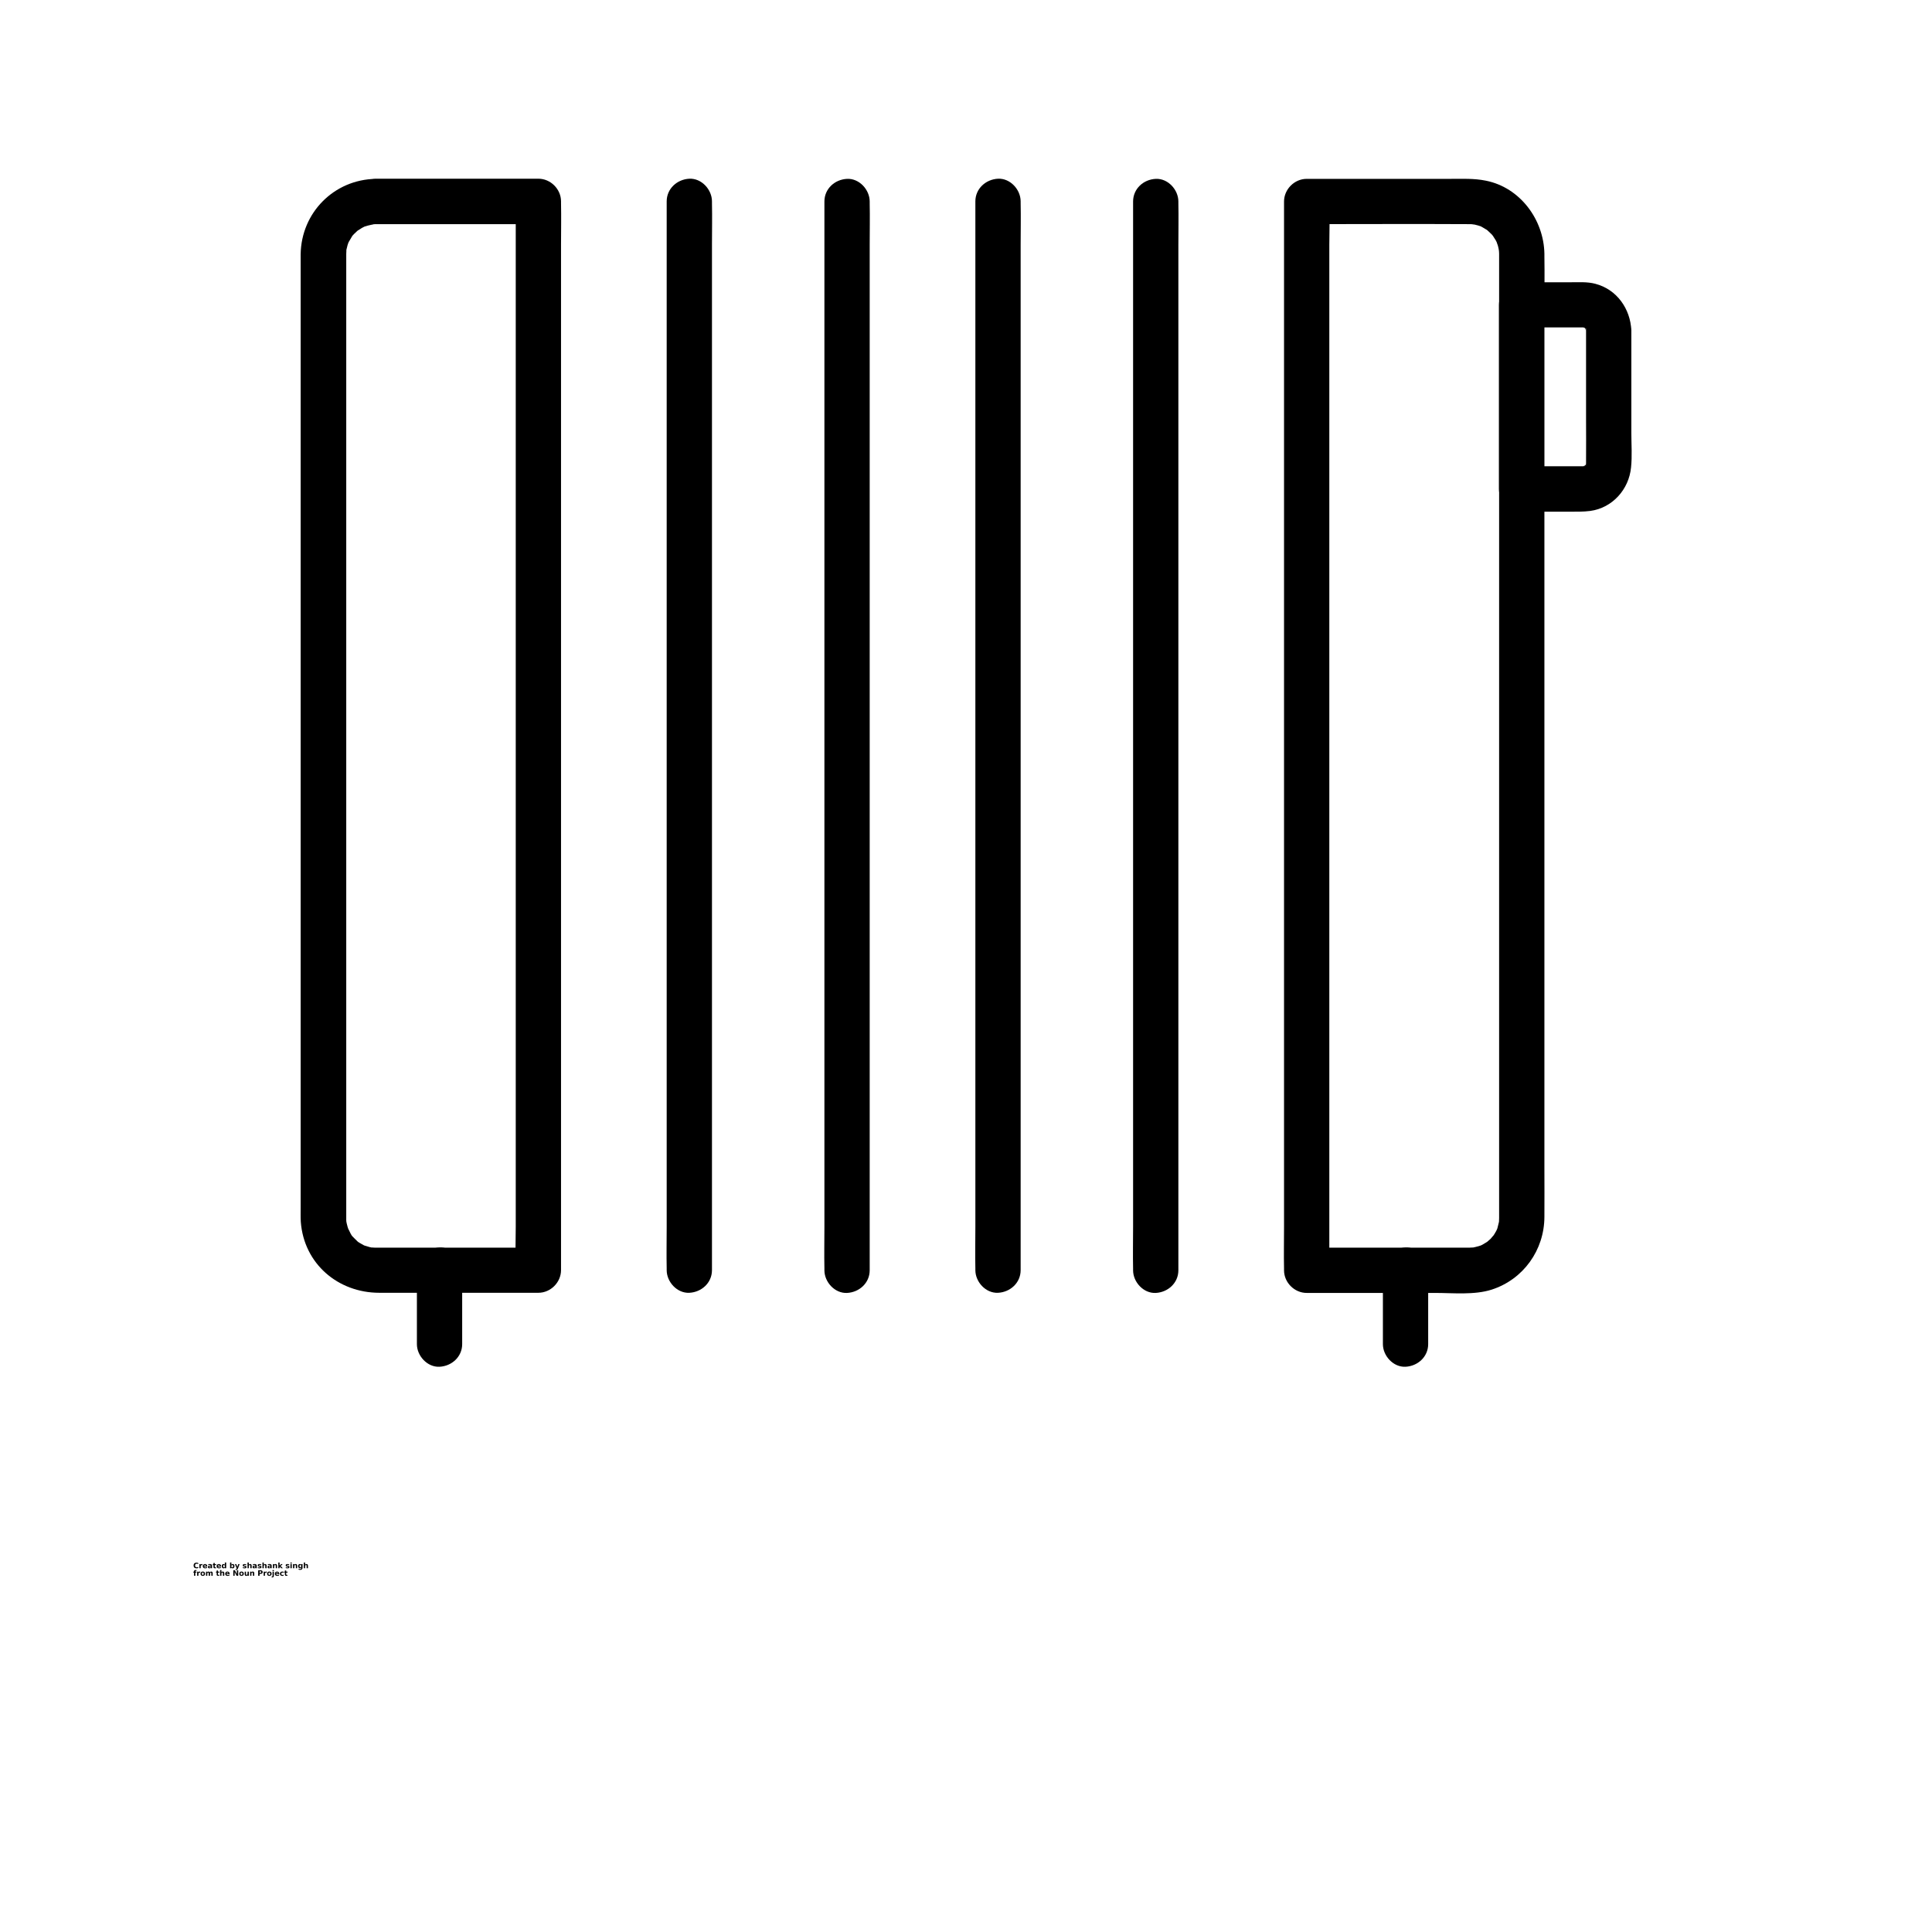 <?xml version="1.0" encoding="UTF-8"?>
<svg width="700pt" height="700pt" version="1.1" viewBox="0 0 700 700" xmlns="http://www.w3.org/2000/svg" xmlns:xlink="http://www.w3.org/1999/xlink">
 <defs>
  <symbol id="v" overflow="visible">
   <path d="m1.828-0.109c-0.094 0.055-0.195 0.09-0.297 0.109-0.094 0.02-0.199 0.031-0.312 0.031-0.336 0-0.602-0.086-0.797-0.266-0.188-0.188-0.281-0.441-0.281-0.766 0-0.312 0.094-0.562 0.281-0.75 0.195-0.188 0.461-0.281 0.797-0.281 0.113 0 0.219 0.016 0.312 0.047 0.102 0.023 0.203 0.059 0.297 0.109v0.406c-0.094-0.062-0.188-0.109-0.281-0.141s-0.195-0.047-0.297-0.047c-0.18 0-0.32 0.062-0.422 0.188-0.105 0.117-0.156 0.273-0.156 0.469 0 0.211 0.051 0.375 0.156 0.5 0.102 0.117 0.242 0.172 0.422 0.172 0.102 0 0.203-0.016 0.297-0.047s0.188-0.078 0.281-0.141z"/>
  </symbol>
  <symbol id="f" overflow="visible">
   <path d="m1.344-1.094c-0.043-0.02-0.086-0.031-0.125-0.031-0.043-0.008-0.086-0.016-0.125-0.016-0.125 0-0.227 0.043-0.297 0.125-0.062 0.074-0.094 0.184-0.094 0.328v0.688h-0.469v-1.5h0.469v0.25c0.062-0.094 0.129-0.16 0.203-0.203 0.082-0.051 0.18-0.078 0.297-0.078h0.047c0.02 0 0.051 0.008 0.094 0.016z"/>
  </symbol>
  <symbol id="a" overflow="visible">
   <path d="m1.719-0.75v0.141h-1.109c0.008 0.105 0.047 0.188 0.109 0.25 0.07 0.055 0.172 0.078 0.297 0.078 0.102 0 0.207-0.016 0.312-0.047 0.102-0.031 0.211-0.07 0.328-0.125v0.359c-0.117 0.043-0.23 0.074-0.344 0.094-0.117 0.02-0.23 0.031-0.344 0.031-0.273 0-0.48-0.066-0.625-0.203-0.148-0.133-0.219-0.328-0.219-0.578 0-0.238 0.07-0.426 0.219-0.562 0.145-0.145 0.348-0.219 0.609-0.219 0.227 0 0.41 0.074 0.547 0.219 0.145 0.137 0.219 0.324 0.219 0.562zm-0.484-0.156c0-0.094-0.027-0.164-0.078-0.219-0.055-0.062-0.125-0.094-0.219-0.094-0.086 0-0.156 0.027-0.219 0.078-0.062 0.055-0.102 0.133-0.109 0.234z"/>
  </symbol>
  <symbol id="e" overflow="visible">
   <path d="m0.906-0.672c-0.105 0-0.184 0.016-0.234 0.047-0.055 0.031-0.078 0.086-0.078 0.156 0 0.062 0.02 0.109 0.062 0.141 0.039 0.031 0.098 0.047 0.172 0.047 0.094 0 0.164-0.031 0.219-0.094 0.062-0.062 0.094-0.145 0.094-0.25v-0.047zm0.719-0.188v0.859h-0.484v-0.219c-0.062 0.094-0.137 0.164-0.219 0.203-0.074 0.031-0.168 0.047-0.281 0.047-0.156 0-0.281-0.039-0.375-0.125-0.094-0.094-0.141-0.211-0.141-0.359 0-0.176 0.055-0.301 0.172-0.375 0.125-0.082 0.312-0.125 0.562-0.125h0.281v-0.047c0-0.07-0.031-0.125-0.094-0.156-0.055-0.039-0.141-0.062-0.266-0.062-0.105 0-0.203 0.012-0.297 0.031-0.086 0.023-0.164 0.055-0.234 0.094v-0.359c0.102-0.031 0.207-0.051 0.312-0.062 0.102-0.008 0.203-0.016 0.297-0.016 0.27 0 0.461 0.055 0.578 0.156 0.125 0.105 0.188 0.277 0.188 0.516z"/>
  </symbol>
  <symbol id="d" overflow="visible">
   <path d="m0.75-1.922v0.422h0.5v0.344h-0.5v0.641c0 0.062 0.008 0.109 0.031 0.141 0.031 0.023 0.086 0.031 0.172 0.031h0.25v0.344h-0.406c-0.188 0-0.324-0.035-0.406-0.109-0.074-0.082-0.109-0.219-0.109-0.406v-0.641h-0.25v-0.344h0.25v-0.422z"/>
  </symbol>
  <symbol id="k" overflow="visible">
   <path d="m1.25-1.281v-0.797h0.484v2.078h-0.484v-0.219c-0.074 0.094-0.152 0.164-0.234 0.203-0.074 0.031-0.164 0.047-0.266 0.047-0.18 0-0.328-0.07-0.453-0.219-0.117-0.145-0.172-0.332-0.172-0.562 0-0.227 0.055-0.414 0.172-0.562 0.125-0.145 0.273-0.219 0.453-0.219 0.102 0 0.191 0.023 0.266 0.062 0.082 0.043 0.16 0.105 0.234 0.188zm-0.312 0.969c0.094 0 0.164-0.035 0.219-0.109 0.062-0.07 0.094-0.18 0.094-0.328 0-0.133-0.031-0.238-0.094-0.312-0.055-0.082-0.125-0.125-0.219-0.125-0.105 0-0.184 0.043-0.234 0.125-0.055 0.074-0.078 0.18-0.078 0.312 0 0.148 0.023 0.258 0.078 0.328 0.051 0.074 0.129 0.109 0.234 0.109z"/>
  </symbol>
  <symbol id="j" overflow="visible">
   <path d="m1.031-0.312c0.094 0 0.164-0.035 0.219-0.109 0.062-0.07 0.094-0.18 0.094-0.328 0-0.133-0.031-0.238-0.094-0.312-0.055-0.082-0.125-0.125-0.219-0.125-0.105 0-0.188 0.043-0.25 0.125-0.055 0.074-0.078 0.18-0.078 0.312 0 0.148 0.023 0.258 0.078 0.328 0.062 0.074 0.145 0.109 0.25 0.109zm-0.328-0.969c0.07-0.082 0.145-0.145 0.219-0.188 0.082-0.039 0.176-0.062 0.281-0.062 0.188 0 0.336 0.074 0.453 0.219 0.113 0.148 0.172 0.336 0.172 0.562 0 0.23-0.059 0.418-0.172 0.562-0.117 0.148-0.266 0.219-0.453 0.219-0.105 0-0.199-0.016-0.281-0.047-0.074-0.039-0.148-0.109-0.219-0.203v0.219h-0.469v-2.078h0.469z"/>
  </symbol>
  <symbol id="i" overflow="visible">
   <path d="m0.031-1.5h0.484l0.391 1.016 0.344-1.016h0.484l-0.625 1.641c-0.062 0.164-0.141 0.281-0.234 0.344-0.086 0.07-0.195 0.109-0.328 0.109h-0.266v-0.312h0.141c0.082 0 0.141-0.016 0.172-0.047 0.039-0.023 0.07-0.07 0.094-0.141l0.016-0.031z"/>
  </symbol>
  <symbol id="c" overflow="visible">
   <path d="m1.391-1.453v0.375c-0.094-0.051-0.195-0.086-0.297-0.109-0.094-0.02-0.184-0.031-0.266-0.031-0.086 0-0.152 0.016-0.203 0.047-0.043 0.023-0.062 0.055-0.062 0.094 0 0.043 0.016 0.074 0.047 0.094 0.031 0.023 0.094 0.039 0.188 0.047l0.078 0.016c0.25 0.031 0.414 0.086 0.5 0.156 0.082 0.062 0.125 0.172 0.125 0.328s-0.062 0.277-0.188 0.359c-0.117 0.074-0.289 0.109-0.516 0.109-0.105 0-0.211-0.012-0.312-0.031-0.105-0.008-0.211-0.031-0.312-0.062v-0.359c0.094 0.055 0.188 0.09 0.281 0.109 0.102 0.023 0.207 0.031 0.312 0.031 0.094 0 0.16-0.008 0.203-0.031 0.051-0.031 0.078-0.07 0.078-0.125 0-0.039-0.016-0.07-0.047-0.094-0.031-0.02-0.102-0.035-0.203-0.047l-0.078-0.016c-0.219-0.02-0.371-0.066-0.453-0.141-0.086-0.07-0.125-0.18-0.125-0.328 0-0.156 0.051-0.27 0.156-0.344 0.113-0.082 0.281-0.125 0.5-0.125 0.094 0 0.188 0.012 0.281 0.031 0.102 0.012 0.207 0.027 0.312 0.047z"/>
  </symbol>
  <symbol id="b" overflow="visible">
   <path d="m1.734-0.906v0.906h-0.484v-0.688c0-0.133-0.008-0.223-0.016-0.266 0-0.051-0.008-0.094-0.016-0.125-0.023-0.031-0.047-0.051-0.078-0.062-0.031-0.02-0.07-0.031-0.109-0.031-0.105 0-0.188 0.043-0.25 0.125-0.055 0.074-0.078 0.18-0.078 0.312v0.734h-0.469v-2.078h0.469v0.797c0.07-0.082 0.148-0.145 0.234-0.188 0.082-0.039 0.172-0.062 0.266-0.062 0.176 0 0.305 0.055 0.391 0.156 0.094 0.105 0.141 0.262 0.141 0.469z"/>
  </symbol>
  <symbol id="h" overflow="visible">
   <path d="m1.734-0.906v0.906h-0.484v-0.703c0-0.125-0.008-0.207-0.016-0.25 0-0.051-0.008-0.094-0.016-0.125-0.023-0.031-0.047-0.051-0.078-0.062-0.031-0.02-0.07-0.031-0.109-0.031-0.105 0-0.188 0.043-0.25 0.125-0.055 0.074-0.078 0.18-0.078 0.312v0.734h-0.469v-1.5h0.469v0.219c0.07-0.082 0.148-0.145 0.234-0.188 0.082-0.039 0.172-0.062 0.266-0.062 0.176 0 0.305 0.055 0.391 0.156 0.094 0.105 0.141 0.262 0.141 0.469z"/>
  </symbol>
  <symbol id="u" overflow="visible">
   <path d="m0.234-2.078h0.469v1.125l0.547-0.547h0.562l-0.734 0.688 0.797 0.812h-0.578l-0.594-0.625v0.625h-0.469z"/>
  </symbol>
  <symbol id="t" overflow="visible">
   <path d="m0.234-1.5h0.469v1.5h-0.469zm0-0.578h0.469v0.391h-0.469z"/>
  </symbol>
  <symbol id="s" overflow="visible">
   <path d="m1.25-0.25c-0.074 0.086-0.152 0.148-0.234 0.188-0.074 0.043-0.164 0.062-0.266 0.062-0.18 0-0.328-0.07-0.453-0.219-0.117-0.145-0.172-0.328-0.172-0.547s0.055-0.398 0.172-0.547c0.125-0.145 0.273-0.219 0.453-0.219 0.102 0 0.191 0.023 0.266 0.062 0.082 0.043 0.16 0.105 0.234 0.188v-0.219h0.484v1.344c0 0.238-0.078 0.422-0.234 0.547-0.156 0.133-0.375 0.203-0.656 0.203-0.094 0-0.188-0.012-0.281-0.031-0.086-0.012-0.168-0.031-0.25-0.062v-0.375c0.082 0.051 0.16 0.086 0.234 0.109 0.082 0.031 0.164 0.047 0.25 0.047 0.156 0 0.27-0.039 0.344-0.109 0.07-0.074 0.109-0.18 0.109-0.328zm-0.312-0.938c-0.105 0-0.184 0.039-0.234 0.109-0.055 0.074-0.078 0.18-0.078 0.312 0 0.137 0.023 0.242 0.078 0.312 0.051 0.074 0.129 0.109 0.234 0.109 0.094 0 0.164-0.035 0.219-0.109 0.062-0.07 0.094-0.176 0.094-0.312 0-0.133-0.031-0.238-0.094-0.312-0.055-0.07-0.125-0.109-0.219-0.109z"/>
  </symbol>
  <symbol id="r" overflow="visible">
   <path d="m1.219-2.078v0.312h-0.266c-0.074 0-0.125 0.016-0.156 0.047-0.023 0.023-0.031 0.062-0.031 0.125v0.094h0.406v0.344h-0.406v1.156h-0.469v-1.156h-0.25v-0.344h0.25v-0.094c0-0.164 0.039-0.285 0.125-0.359 0.094-0.082 0.234-0.125 0.422-0.125z"/>
  </symbol>
  <symbol id="g" overflow="visible">
   <path d="m0.938-1.188c-0.105 0-0.188 0.039-0.25 0.109-0.055 0.074-0.078 0.184-0.078 0.328 0 0.148 0.023 0.262 0.078 0.344 0.062 0.074 0.145 0.109 0.25 0.109 0.102 0 0.18-0.035 0.234-0.109 0.062-0.082 0.094-0.195 0.094-0.344 0-0.145-0.031-0.254-0.094-0.328-0.055-0.07-0.133-0.109-0.234-0.109zm0-0.344c0.258 0 0.461 0.074 0.609 0.219 0.145 0.137 0.219 0.324 0.219 0.562 0 0.25-0.074 0.445-0.219 0.578-0.148 0.137-0.352 0.203-0.609 0.203-0.262 0-0.465-0.066-0.609-0.203-0.137-0.133-0.203-0.328-0.203-0.578 0-0.238 0.066-0.426 0.203-0.562 0.145-0.145 0.348-0.219 0.609-0.219z"/>
  </symbol>
  <symbol id="q" overflow="visible">
   <path d="m1.609-1.25c0.062-0.094 0.133-0.16 0.219-0.203 0.082-0.051 0.176-0.078 0.281-0.078 0.164 0 0.297 0.055 0.391 0.156 0.094 0.105 0.141 0.262 0.141 0.469v0.906h-0.484v-0.781-0.031-0.062c0-0.102-0.016-0.176-0.047-0.219-0.031-0.051-0.086-0.078-0.156-0.078-0.086 0-0.152 0.039-0.203 0.109-0.055 0.074-0.078 0.184-0.078 0.328v0.734h-0.484v-0.781c0-0.164-0.016-0.27-0.047-0.312-0.023-0.051-0.07-0.078-0.141-0.078-0.094 0-0.168 0.043-0.219 0.125-0.055 0.074-0.078 0.18-0.078 0.312v0.734h-0.469v-1.5h0.469v0.219c0.062-0.082 0.129-0.145 0.203-0.188 0.082-0.039 0.164-0.062 0.25-0.062 0.102 0 0.191 0.027 0.266 0.078 0.082 0.055 0.145 0.121 0.188 0.203z"/>
  </symbol>
  <symbol id="p" overflow="visible">
   <path d="m0.25-2h0.578l0.719 1.375v-1.375h0.484v2h-0.562l-0.734-1.375v1.375h-0.484z"/>
  </symbol>
  <symbol id="o" overflow="visible">
   <path d="m0.219-0.578v-0.922h0.469v0.156 0.312 0.234 0.266c0.008 0.055 0.023 0.09 0.047 0.109 0.02 0.031 0.047 0.059 0.078 0.078 0.031 0.012 0.066 0.016 0.109 0.016 0.094 0 0.164-0.035 0.219-0.109 0.062-0.07 0.094-0.176 0.094-0.312v-0.75h0.484v1.5h-0.484v-0.219c-0.074 0.094-0.152 0.164-0.234 0.203-0.074 0.031-0.156 0.047-0.25 0.047-0.18 0-0.312-0.051-0.406-0.156-0.086-0.102-0.125-0.254-0.125-0.453z"/>
  </symbol>
  <symbol id="n" overflow="visible">
   <path d="m0.25-2h0.859c0.25 0 0.441 0.059 0.578 0.172 0.133 0.117 0.203 0.277 0.203 0.484 0 0.211-0.07 0.371-0.203 0.484-0.137 0.117-0.328 0.172-0.578 0.172h-0.344v0.688h-0.516zm0.516 0.375v0.562h0.281c0.102 0 0.18-0.02 0.234-0.062 0.051-0.051 0.078-0.125 0.078-0.219s-0.027-0.16-0.078-0.203c-0.055-0.051-0.133-0.078-0.234-0.078z"/>
  </symbol>
  <symbol id="m" overflow="visible">
   <path d="m0.234-1.5h0.469v1.469c0 0.207-0.047 0.363-0.141 0.469-0.094 0.102-0.234 0.156-0.422 0.156h-0.234v-0.312h0.078c0.094 0 0.156-0.023 0.188-0.062 0.039-0.043 0.062-0.125 0.062-0.25zm0-0.578h0.469v0.391h-0.469z"/>
  </symbol>
  <symbol id="l" overflow="visible">
   <path d="m1.438-1.453v0.391c-0.062-0.039-0.133-0.07-0.203-0.094-0.062-0.02-0.133-0.031-0.203-0.031-0.125 0-0.23 0.043-0.312 0.125-0.074 0.074-0.109 0.18-0.109 0.312 0 0.148 0.035 0.262 0.109 0.344 0.082 0.074 0.188 0.109 0.312 0.109 0.082 0 0.156-0.008 0.219-0.031 0.07-0.031 0.133-0.066 0.188-0.109v0.391c-0.074 0.031-0.152 0.051-0.234 0.062-0.074 0.008-0.148 0.016-0.219 0.016-0.273 0-0.484-0.066-0.641-0.203-0.148-0.133-0.219-0.328-0.219-0.578 0-0.238 0.07-0.426 0.219-0.562 0.156-0.145 0.367-0.219 0.641-0.219 0.07 0 0.145 0.012 0.219 0.031 0.082 0.012 0.16 0.027 0.234 0.047z"/>
  </symbol>
 </defs>
 <g>
  <path d="m136.06 81.211h51.57 7.438c-2.734-2.734-5.469-5.469-8.203-8.203v10.336 28.273 41.617 50.75 55.836 56.109 52.336 44.461 31.773c0 5.031-0.219 10.062 0 15.094v0.656c2.734-2.734 5.469-5.469 8.203-8.203h-47.633-9.625-1.695c-0.383 0-0.766 0-1.148-0.055-0.984 0 0.164 0.055 0.328 0.109-0.492-0.055-0.984-0.164-1.422-0.273-0.383-0.109-2.461-0.766-1.75-0.492 0.875 0.328-0.219-0.109-0.328-0.164-0.492-0.273-1.039-0.602-1.531-0.875-0.328-0.164-0.602-0.383-0.875-0.602 1.203 0.82 0.219 0.219 0-0.055-0.602-0.602-1.203-1.148-1.75-1.75-0.602-0.711 0.109 0.164 0.164 0.273-0.273-0.383-0.547-0.766-0.766-1.203-0.273-0.492-1.258-2.734-0.711-1.258-0.273-0.82-0.547-1.641-0.711-2.461-0.055-0.383-0.164-0.711-0.219-1.094 0.219 1.586 0.055 0.273 0.055-0.055v-0.82-1.367-22.148-43.039-56.82-62.672-61.578-52.555-36.422-9.734-2.352-0.492-0.055c0 0.055 0.109-2.242 0-1.148-0.055 0.93 0.055-0.219 0.055-0.383 0.164-0.602 0.273-1.203 0.438-1.75 0.055-0.219 0.602-1.641 0.219-0.711-0.328 0.875 0.109-0.219 0.164-0.328 0.438-0.711 0.82-1.422 1.258-2.133 0.656-1.039-0.82 0.875 0-0.055 0.219-0.273 0.492-0.547 0.711-0.766 0.328-0.328 0.711-0.656 1.039-0.984 0.055-0.109 0.984-0.82 0.273-0.273-0.602 0.438 1.203-0.711 1.531-0.93 0.438-0.219 0.82-0.438 1.258-0.656-0.109 0.055-1.203 0.438-0.273 0.164 0.82-0.273 1.641-0.492 2.461-0.656 0.383-0.109 1.531-0.109 0.055 0 0.383-0.164 0.93-0.219 1.422-0.219 4.266-0.109 8.422-3.719 8.203-8.203-0.219-4.375-3.609-8.312-8.203-8.203-15.039 0.273-26.906 12.25-27.125 27.289v5.359 30.188 49.711 60.922 64.422 59.938 47.633 27.398c0 1.695-0.055 3.391 0.055 5.086 1.148 15.148 13.508 25.648 28.438 25.648h52.664 4.977c4.43 0 8.203-3.773 8.203-8.203v-10.336-28.273-41.617-50.75-55.836-56.109-52.336-44.461-31.773c0-5.031 0.109-10.062 0-15.094v-0.656c0-4.43-3.773-8.203-8.203-8.203h-51.57-7.438c-4.266 0-8.422 3.773-8.203 8.203 0.164 4.484 3.609 8.258 8.203 8.258z"/>
  <path d="m257.96 460.2v-10.336-28.273-41.617-50.75-55.836-56.109-52.336-44.461-31.773c0-5.031 0.109-10.062 0-15.094v-0.656c0-4.266-3.773-8.422-8.203-8.203-4.43 0.219-8.203 3.609-8.203 8.203v10.336 28.273 41.617 50.75 55.836 56.109 52.336 44.461 31.773c0 5.031-0.109 10.062 0 15.094v0.656c0 4.266 3.773 8.422 8.203 8.203 4.43-0.219 8.203-3.609 8.203-8.203z"/>
  <path d="m298.7 73.008v10.336 28.273 41.617 50.75 55.836 56.109 52.336 44.461 31.773c0 5.031-0.109 10.062 0 15.094v0.656c0 4.266 3.773 8.422 8.203 8.203s8.203-3.609 8.203-8.203v-10.336-28.273-41.617-50.75-55.836-56.109-52.336-44.461-31.773c0-5.031 0.109-10.062 0-15.094v-0.656c0-4.266-3.773-8.422-8.203-8.203-4.484 0.219-8.203 3.609-8.203 8.203z"/>
  <path d="m369.8 460.2v-10.336-28.273-41.617-50.75-55.836-56.109-52.336-44.461-31.773c0-5.031 0.109-10.062 0-15.094v-0.656c0-4.266-3.773-8.422-8.203-8.203s-8.203 3.609-8.203 8.203v10.336 28.273 41.617 50.75 55.836 56.109 52.336 44.461 31.773c0 5.031-0.109 10.062 0 15.094v0.656c0 4.266 3.773 8.422 8.203 8.203s8.203-3.609 8.203-8.203z"/>
  <path d="m410.54 73.008v10.336 28.273 41.617 50.75 55.836 56.109 52.336 44.461 31.773c0 5.031-0.109 10.062 0 15.094v0.656c0 4.266 3.773 8.422 8.203 8.203 4.43-0.219 8.203-3.609 8.203-8.203v-10.336-28.273-41.617-50.75-55.836-56.109-52.336-44.461-31.773c0-5.031 0.109-10.062 0-15.094v-0.656c0-4.266-3.773-8.422-8.203-8.203-4.484 0.219-8.203 3.609-8.203 8.203z"/>
  <path d="m543.16 91.93v13.398 35.656 50.805 59.555 60.977 56.109 44.133 25.266 3.445c0 0.492-0.055 0.984-0.055 1.531 0-0.109 0.219-1.312 0.055-0.328-0.164 0.82-0.438 1.641-0.602 2.461 0 0.109-0.438 1.258-0.109 0.383 0.383-0.93-0.219 0.438-0.328 0.656-0.383 0.711-0.82 1.422-1.312 2.133 0.93-1.312-0.438 0.438-0.766 0.766-0.383 0.383-1.969 1.641-0.766 0.766-0.711 0.492-1.422 0.875-2.133 1.312-0.328 0.164-0.656 0.328-0.984 0.492 1.094-0.492 0.219-0.109-0.383 0.055-0.82 0.219-1.641 0.438-2.516 0.602 1.422-0.219-0.273-0.055-0.82-0.055h-0.383-2.461-51.625-4.539c2.734 2.734 5.469 5.469 8.203 8.203v-10.336-28.273-41.617-50.75-55.836-56.109-52.336-44.461-31.773c0-5.031 0.219-10.062 0-15.094v-0.656c-2.734 2.734-5.469 5.469-8.203 8.203 19.523 0 38.992-0.109 58.516 0 0.656 0 1.312 0 1.969 0.055-1.586-0.055-0.055 0 0.383 0.109 0.82 0.164 1.641 0.438 2.461 0.711-0.328-0.109-1.312-0.711 0 0.055 0.602 0.328 1.258 0.711 1.859 1.094 1.258 0.711 0.383 0.219 0.055 0 0.656 0.547 1.203 1.148 1.805 1.695 0.328 0.328 1.203 1.531 0.273 0.273 0.383 0.602 0.766 1.203 1.148 1.805 0.219 0.438 0.438 0.82 0.656 1.258-0.711-1.586 0.109 0.547 0.164 0.766 0.164 0.602 0.273 1.203 0.383 1.805 0.109 0.602 0.109 0.492-0.055-0.328 0.055 0.438 0.109 0.93 0.109 1.422 0.109 4.266 3.719 8.422 8.203 8.203 4.375-0.219 8.312-3.609 8.203-8.203-0.219-12.359-8.805-24.008-21.219-26.469-4.266-0.875-8.641-0.656-12.961-0.656h-40.359-11.594c-4.43 0-8.203 3.773-8.203 8.203v10.336 28.273 41.617 50.75 55.836 56.109 52.336 44.461 31.773c0 5.031-0.109 10.062 0 15.094v0.656c0 4.43 3.773 8.203 8.203 8.203h46.539c6.562 0 14.219 0.82 20.508-1.203 11.484-3.719 19.031-14.328 19.086-26.305 0.055-5.961 0-11.922 0-17.883v-39.266-53.648-60.977-61.25-54.469-40.688c0-6.617 0.109-13.234 0-19.852v-0.875c0-4.266-3.773-8.422-8.203-8.203-4.484 0.109-8.203 3.5-8.203 8.094z"/>
  <path d="m574.66 119.77v32.102c0 5.086 0.055 10.117 0 15.203v0.766c0 2.188-0.109-0.055 0 0.055-0.055 0.219-0.109 0.492-0.219 0.711 0.109-0.219 0.164-0.438 0.273-0.602-0.109 0.219-0.219 0.438-0.328 0.602 0.602-0.656 0.602-0.656-0.055 0-0.164 0.164-0.328 0.328-0.547 0.492 0.711-0.547 0.656-0.602-0.109-0.109 0.219-0.109 0.438-0.164 0.602-0.273-0.219 0.055-0.492 0.109-0.711 0.219-0.109-0.109 2.133 0-0.055 0h-0.547-3.117-18.594c2.734 2.734 5.469 5.469 8.203 8.203v-58.352-8.367c-2.734 2.734-5.469 5.469-8.203 8.203h14.82 6.945 0.492c1.258 0 0.273-0.219 0.055 0 0.219 0.055 0.492 0.109 0.711 0.219-0.219-0.109-0.438-0.164-0.602-0.273 0.219 0.109 0.438 0.219 0.602 0.328-0.602-0.547-0.656-0.602-0.219-0.219 0.164 0.164 0.328 0.328 0.492 0.492 0.383 0.438 0.328 0.328-0.219-0.219 0.109 0.219 0.219 0.438 0.328 0.602-0.109-0.219-0.164-0.438-0.273-0.602 0.164 0.82 0.273 0.93 0.164 0.328 0.109-0.547 0.109-0.383 0.109 0.492 0.164 4.266 3.664 8.422 8.203 8.203 4.32-0.219 8.367-3.609 8.203-8.203-0.328-7.875-5.25-14.93-13.07-16.953-2.898-0.766-5.961-0.547-8.969-0.547h-17.719c-4.43 0-8.203 3.773-8.203 8.203v58.352 8.367c0 4.43 3.773 8.203 8.203 8.203h17.281c2.57 0 5.031 0.055 7.602-0.273 8.039-1.094 14-7.82 14.766-15.75 0.438-4.156 0.109-8.422 0.109-12.578v-22.367-14.711c0-4.266-3.773-8.422-8.203-8.203-4.43 0.273-8.203 3.664-8.203 8.258z"/>
  <path d="m501.05 460.2v26.797c0 4.266 3.773 8.422 8.203 8.203s8.203-3.609 8.203-8.203v-26.797c0-4.266-3.773-8.422-8.203-8.203-4.484 0.219-8.203 3.609-8.203 8.203z"/>
  <path d="m151.05 460.2v26.797c0 4.266 3.773 8.422 8.203 8.203s8.203-3.609 8.203-8.203v-26.797c0-4.266-3.773-8.422-8.203-8.203-4.484 0.219-8.203 3.609-8.203 8.203z"/>
  <use x="70" y="568.203" xlink:href="#v"/>
  <use x="72.008" y="568.203" xlink:href="#f"/>
  <use x="73.355" y="568.203" xlink:href="#a"/>
  <use x="75.211" y="568.203" xlink:href="#e"/>
  <use x="77.055" y="568.203" xlink:href="#d"/>
  <use x="78.363" y="568.203" xlink:href="#a"/>
  <use x="80.215" y="568.203" xlink:href="#k"/>
  <use x="83.125" y="568.203" xlink:href="#j"/>
  <use x="85.082" y="568.203" xlink:href="#i"/>
  <use x="87.816" y="568.203" xlink:href="#c"/>
  <use x="89.445" y="568.203" xlink:href="#b"/>
  <use x="91.391" y="568.203" xlink:href="#e"/>
  <use x="93.238" y="568.203" xlink:href="#c"/>
  <use x="94.863" y="568.203" xlink:href="#b"/>
  <use x="96.812" y="568.203" xlink:href="#e"/>
  <use x="98.656" y="568.203" xlink:href="#h"/>
  <use x="100.602" y="568.203" xlink:href="#u"/>
  <use x="103.375" y="568.203" xlink:href="#c"/>
  <use x="105" y="568.203" xlink:href="#t"/>
  <use x="105.938" y="568.203" xlink:href="#h"/>
  <use x="107.883" y="568.203" xlink:href="#s"/>
  <use x="109.844" y="568.203" xlink:href="#b"/>
  <use x="70" y="570.938" xlink:href="#r"/>
  <use x="71.191" y="570.938" xlink:href="#f"/>
  <use x="72.539" y="570.938" xlink:href="#g"/>
  <use x="74.418" y="570.938" xlink:href="#q"/>
  <use x="78.219" y="570.938" xlink:href="#d"/>
  <use x="79.523" y="570.938" xlink:href="#b"/>
  <use x="81.473" y="570.938" xlink:href="#a"/>
  <use x="84.277" y="570.938" xlink:href="#p"/>
  <use x="86.566" y="570.938" xlink:href="#g"/>
  <use x="88.445" y="570.938" xlink:href="#o"/>
  <use x="90.391" y="570.938" xlink:href="#h"/>
  <use x="93.289" y="570.938" xlink:href="#n"/>
  <use x="95.293" y="570.938" xlink:href="#f"/>
  <use x="96.645" y="570.938" xlink:href="#g"/>
  <use x="98.52" y="570.938" xlink:href="#m"/>
  <use x="99.457" y="570.938" xlink:href="#a"/>
  <use x="101.312" y="570.938" xlink:href="#l"/>
  <use x="102.934" y="570.938" xlink:href="#d"/>
 </g>
</svg>
